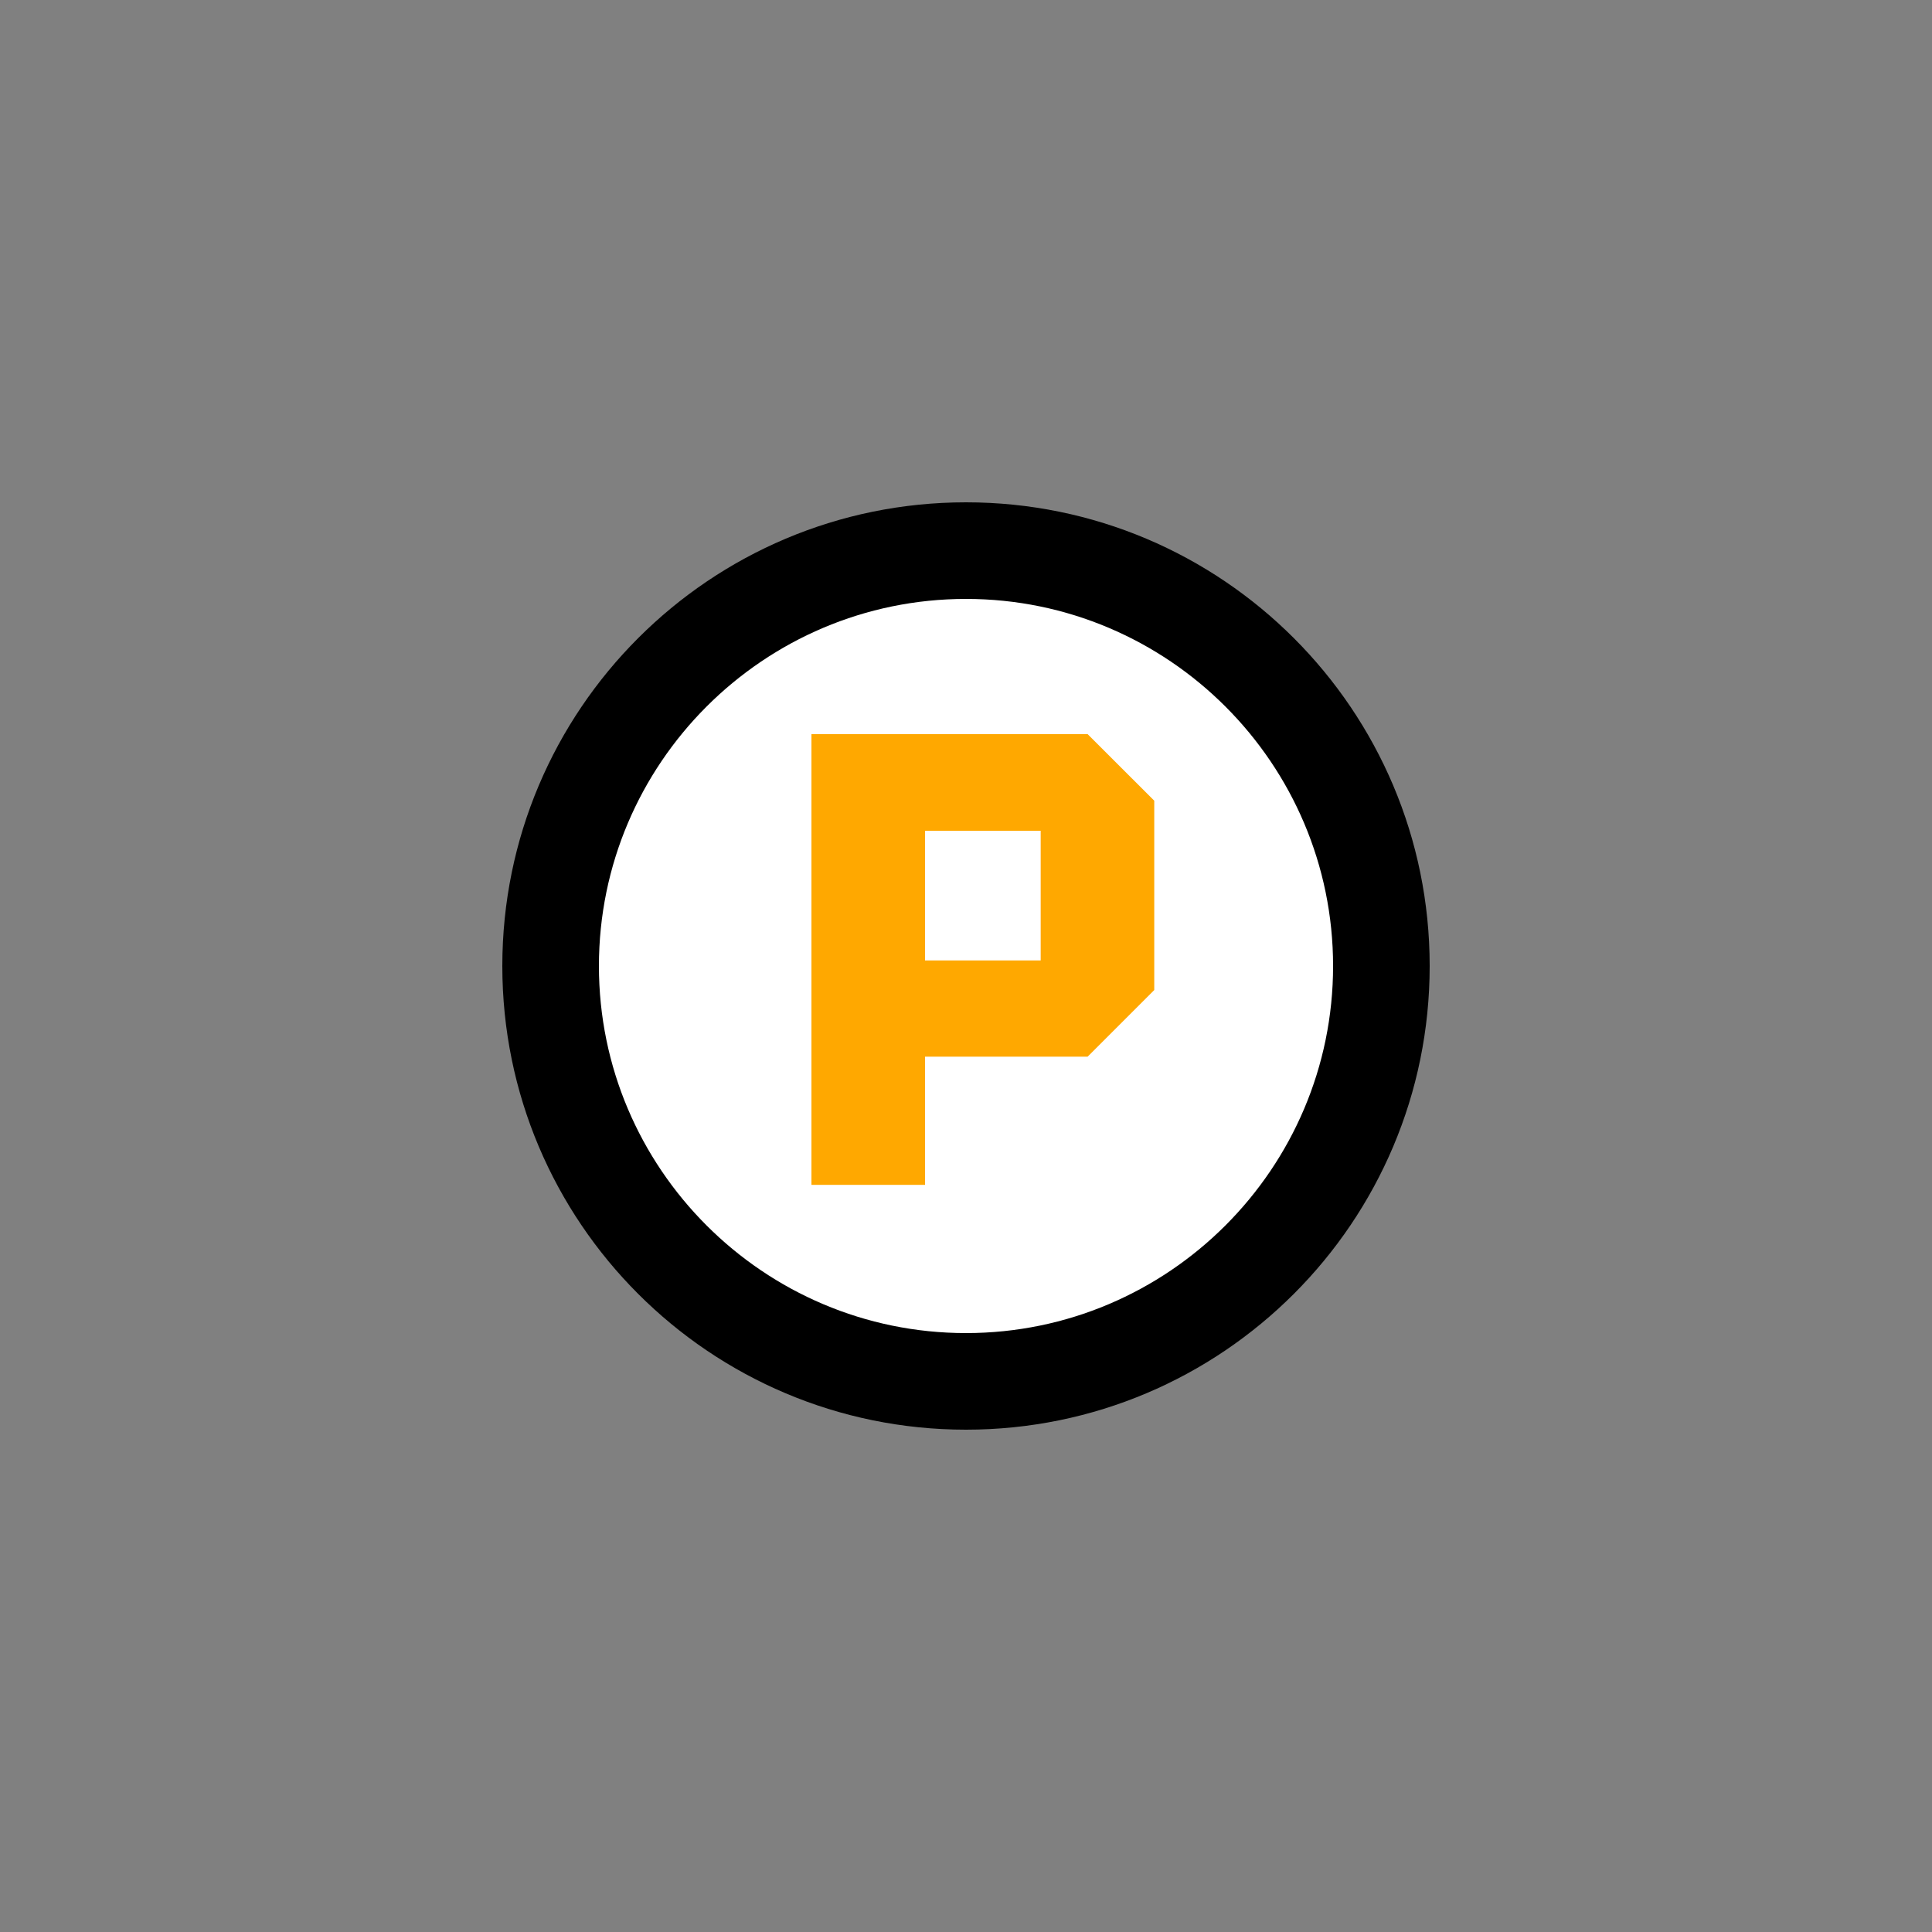 <svg xmlns="http://www.w3.org/2000/svg" width="50" height="50" viewBox="0 0 50 50"><rect x="0" y="0" width="50" height="50" fill="#808080" stroke="none"/><g transform="translate(6138 84)"><rect width="50" height="50" transform="translate(-6138 -84)" fill="rgba(255,0,0,0)"/><g transform="translate(-6125 -71)" fill="#fff"><path d="M 12 22.75 C 9.129 22.75 6.429 21.632 4.399 19.601 C 2.368 17.571 1.25 14.871 1.25 12 C 1.25 9.129 2.368 6.429 4.399 4.399 C 6.429 2.368 9.129 1.25 12 1.25 C 14.871 1.25 17.571 2.368 19.601 4.399 C 21.632 6.429 22.75 9.129 22.75 12 C 22.75 14.871 21.632 17.571 19.601 19.601 C 17.571 21.632 14.871 22.75 12 22.75 Z" stroke="none"/><path d="M 12 2.5 C 6.762 2.5 2.5 6.762 2.5 12 C 2.5 17.238 6.762 21.5 12 21.5 C 17.238 21.5 21.5 17.238 21.5 12 C 21.5 6.762 17.238 2.5 12 2.5 M 12 0 C 18.627 0 24 5.373 24 12 C 24 18.627 18.627 24 12 24 C 5.373 24 0 18.627 0 12 C 0 5.373 5.373 0 12 0 Z" stroke="none" fill="#000"/></g><path d="M1.76-3.692H4.7V-7.01H8.908l1.724-1.724v-4.9L8.908-15.356H1.76ZM4.7-9.5v-3.356H7.693V-9.5Z" transform="translate(-6118.76 -49.644)" fill="#ffa800"/></g></svg>